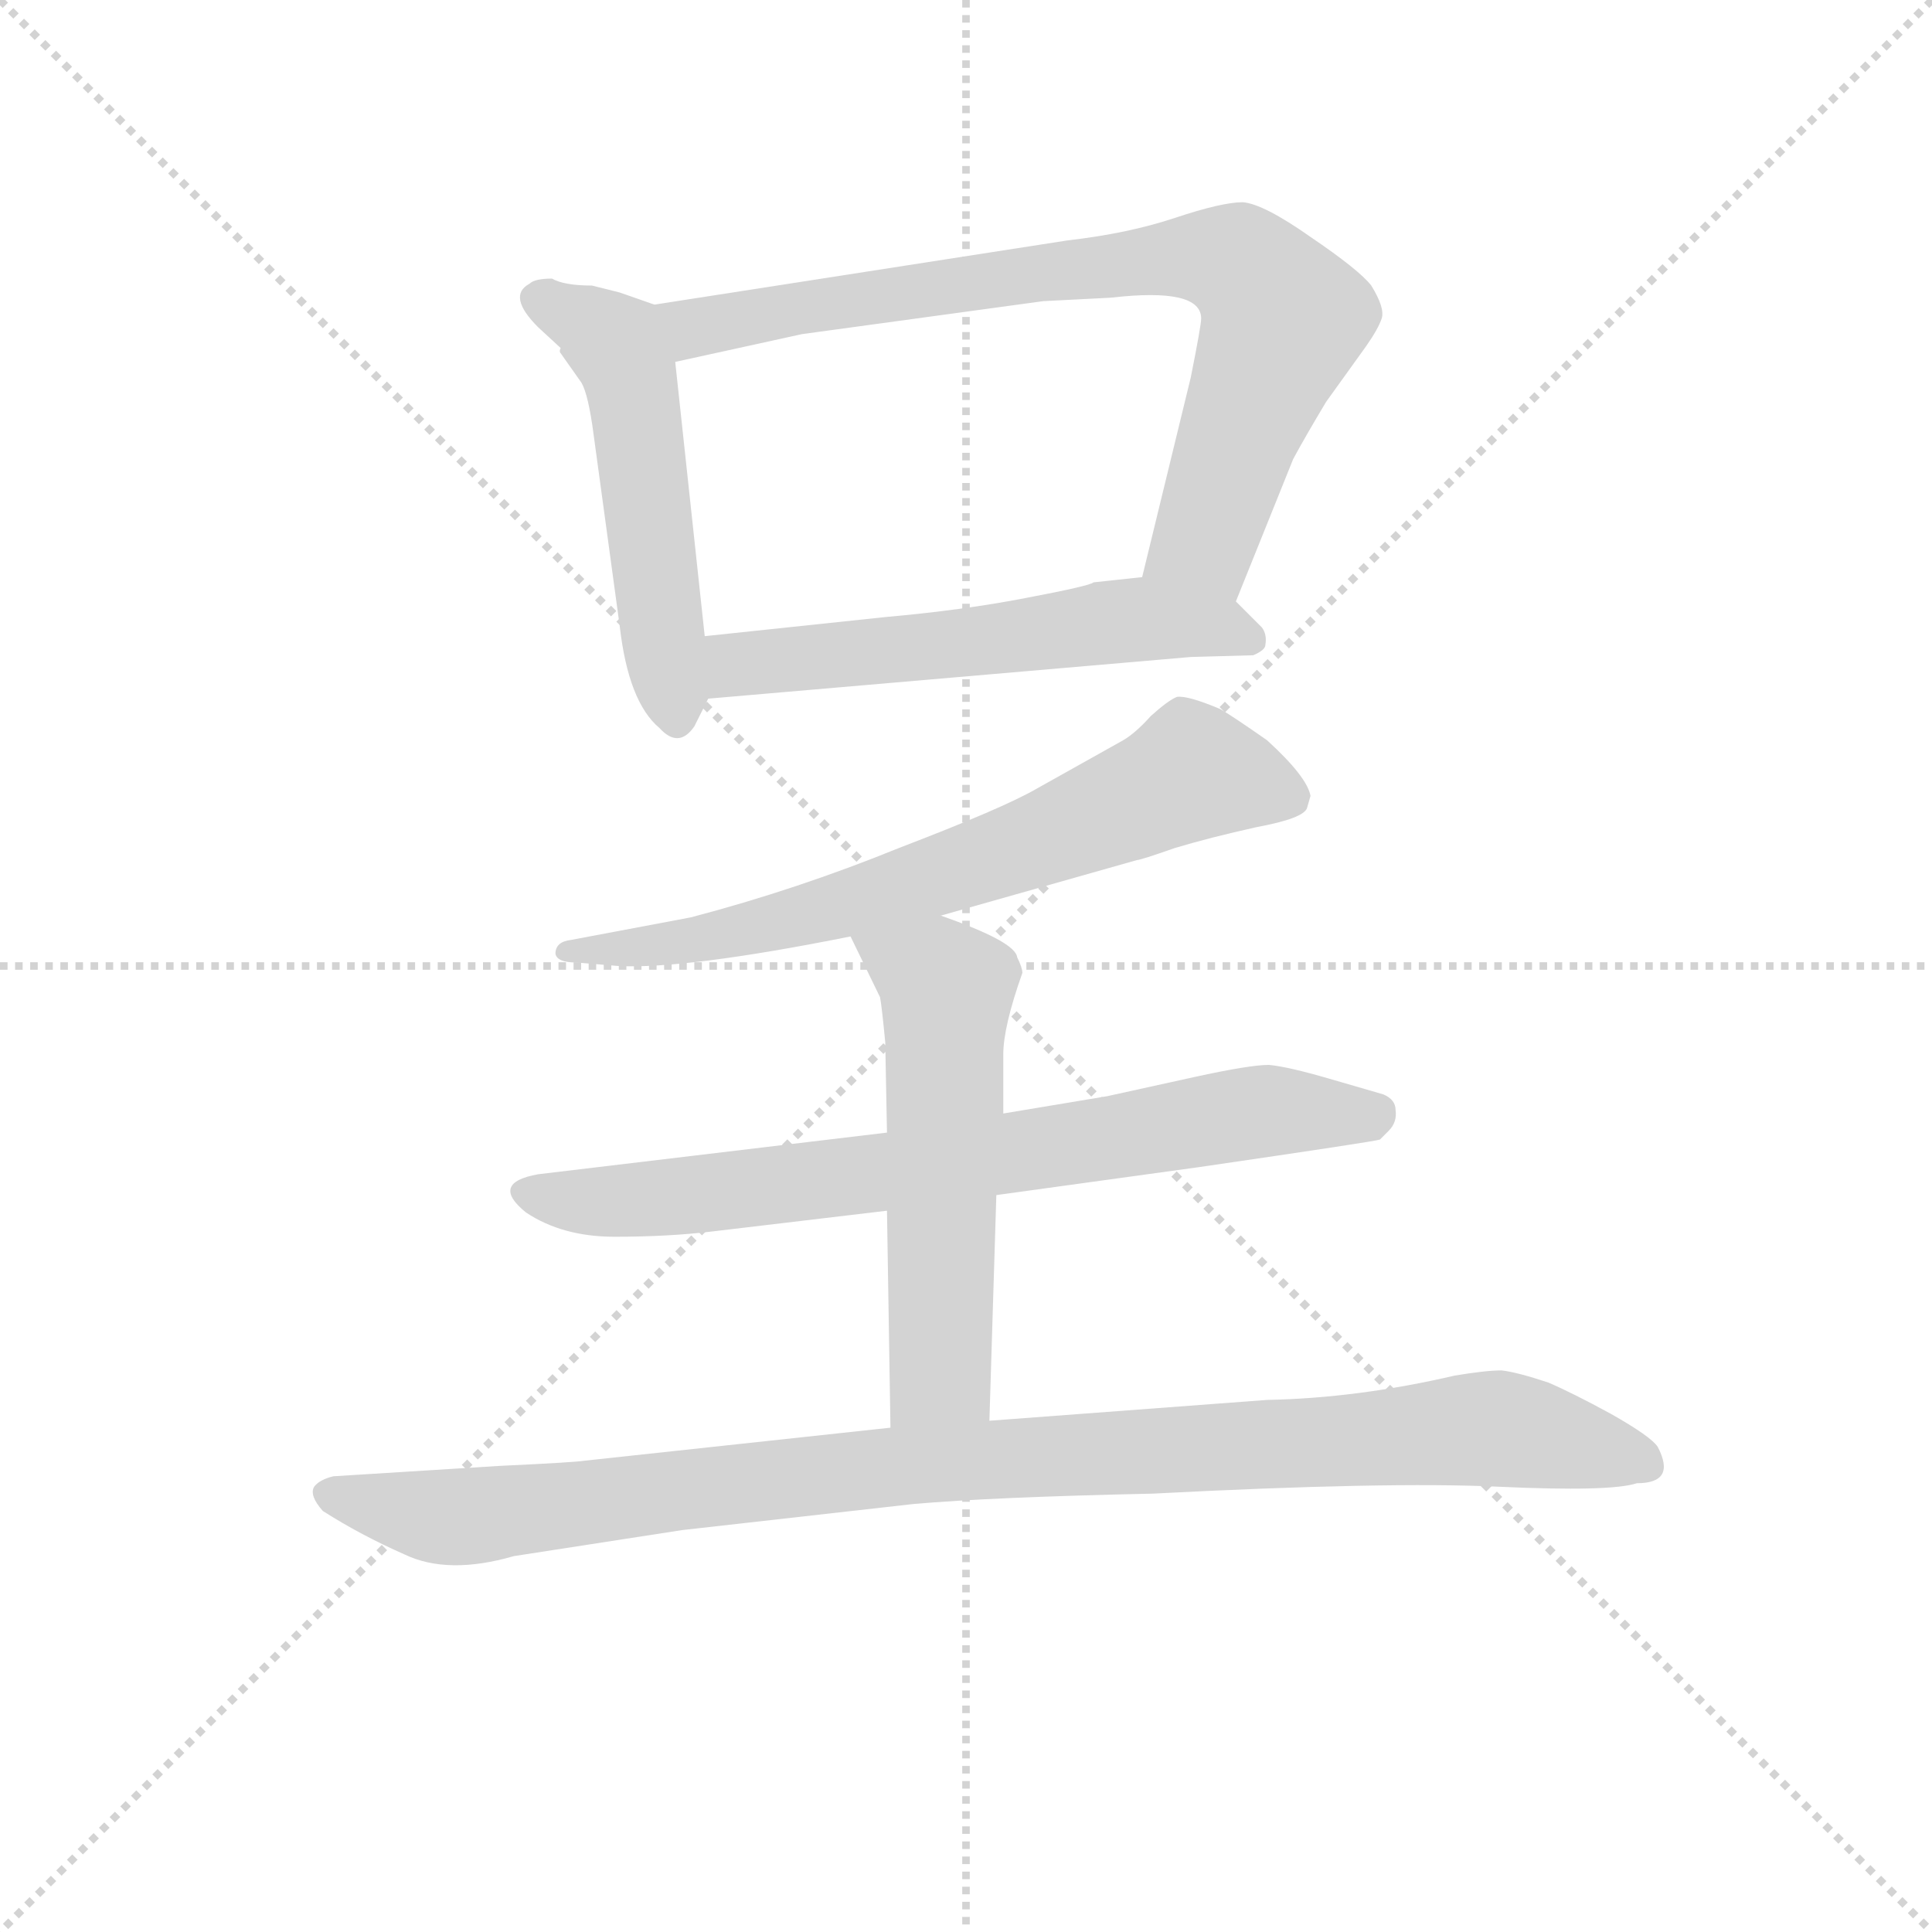 <svg version="1.1" viewBox="0 0 1024 1024" xmlns="http://www.w3.org/2000/svg">
  <g stroke="lightgray" stroke-dasharray="1,1" stroke-width="1" transform="scale(4, 4)">
    <line x1="0" y1="0" x2="256" y2="256"></line>
    <line x1="256" y1="0" x2="0" y2="256"></line>
    <line x1="128" y1="0" x2="128" y2="256"></line>
    <line x1="0" y1="128" x2="256" y2="128"></line>
  </g>
<g transform="scale(0.92, -0.92) translate(60, -900)">
   <style type="text/css">
    @keyframes keyframes0 {
      from {
       stroke: blue;
       stroke-dashoffset: 523;
       stroke-width: 128;
       }
       63% {
       animation-timing-function: step-end;
       stroke: blue;
       stroke-dashoffset: 0;
       stroke-width: 128;
       }
       to {
       stroke: black;
       stroke-width: 1024;
       }
       }
       #make-me-a-hanzi-animation-0 {
         animation: keyframes0 0.676s both;
         animation-delay: 0s;
         animation-timing-function: linear;
       }
    @keyframes keyframes1 {
      from {
       stroke: blue;
       stroke-dashoffset: 797;
       stroke-width: 128;
       }
       72% {
       animation-timing-function: step-end;
       stroke: blue;
       stroke-dashoffset: 0;
       stroke-width: 128;
       }
       to {
       stroke: black;
       stroke-width: 1024;
       }
       }
       #make-me-a-hanzi-animation-1 {
         animation: keyframes1 0.899s both;
         animation-delay: 0.676s;
         animation-timing-function: linear;
       }
    @keyframes keyframes2 {
      from {
       stroke: blue;
       stroke-dashoffset: 572;
       stroke-width: 128;
       }
       65% {
       animation-timing-function: step-end;
       stroke: blue;
       stroke-dashoffset: 0;
       stroke-width: 128;
       }
       to {
       stroke: black;
       stroke-width: 1024;
       }
       }
       #make-me-a-hanzi-animation-2 {
         animation: keyframes2 0.715s both;
         animation-delay: 1.574s;
         animation-timing-function: linear;
       }
    @keyframes keyframes3 {
      from {
       stroke: blue;
       stroke-dashoffset: 690;
       stroke-width: 128;
       }
       69% {
       animation-timing-function: step-end;
       stroke: blue;
       stroke-dashoffset: 0;
       stroke-width: 128;
       }
       to {
       stroke: black;
       stroke-width: 1024;
       }
       }
       #make-me-a-hanzi-animation-3 {
         animation: keyframes3 0.812s both;
         animation-delay: 2.29s;
         animation-timing-function: linear;
       }
    @keyframes keyframes4 {
      from {
       stroke: blue;
       stroke-dashoffset: 748;
       stroke-width: 128;
       }
       71% {
       animation-timing-function: step-end;
       stroke: blue;
       stroke-dashoffset: 0;
       stroke-width: 128;
       }
       to {
       stroke: black;
       stroke-width: 1024;
       }
       }
       #make-me-a-hanzi-animation-4 {
         animation: keyframes4 0.859s both;
         animation-delay: 3.101s;
         animation-timing-function: linear;
       }
    @keyframes keyframes5 {
      from {
       stroke: blue;
       stroke-dashoffset: 564;
       stroke-width: 128;
       }
       65% {
       animation-timing-function: step-end;
       stroke: blue;
       stroke-dashoffset: 0;
       stroke-width: 128;
       }
       to {
       stroke: black;
       stroke-width: 1024;
       }
       }
       #make-me-a-hanzi-animation-5 {
         animation: keyframes5 0.709s both;
         animation-delay: 3.96s;
         animation-timing-function: linear;
       }
    @keyframes keyframes6 {
      from {
       stroke: blue;
       stroke-dashoffset: 1018;
       stroke-width: 128;
       }
       77% {
       animation-timing-function: step-end;
       stroke: blue;
       stroke-dashoffset: 0;
       stroke-width: 128;
       }
       to {
       stroke: black;
       stroke-width: 1024;
       }
       }
       #make-me-a-hanzi-animation-6 {
         animation: keyframes6 1.078s both;
         animation-delay: 4.669s;
         animation-timing-function: linear;
       }
</style>
<path d="M 297.0 731.5 L 281.0 735.5 Q 265.0 735.5 258.0 739.5 Q 248.0 739.5 245.0 736.5 Q 232.0 729.5 250.0 711.5 L 263.0 699.5 Q 262.0 697.5 263.0 696.5 L 275.0 679.5 Q 279.0 672.5 282.0 649.5 L 297.0 539.5 Q 302.0 495.5 320.0 480.5 Q 331.0 468.5 340.0 481.5 L 348.0 497.5 C 350.0 500.5 349.0 503.5 346.0 533.5 L 329.0 691.5 C 326.0 721.5 326.0 721.5 317.0 724.5 L 297.0 731.5 Z" fill="lightgray"></path> 
<path d="M 652.0 553.5 L 685.0 635.5 Q 692.0 648.5 704.0 668.5 L 727.0 700.5 Q 734.0 710.5 736.0 716.5 Q 738.0 722.5 730.0 735.5 Q 723.0 744.5 695.0 763.5 Q 668.0 782.5 656.0 783.5 Q 644.0 783.5 617.0 774.5 Q 590.0 765.5 555.0 761.5 L 317.0 724.5 C 287.0 719.5 300.0 685.5 329.0 691.5 L 402.0 707.5 L 541.0 726.5 L 580.0 728.5 Q 632.0 734.5 632.0 716.5 Q 632.0 712.5 626.0 682.5 L 598.0 567.5 C 591.0 538.5 641.0 525.5 652.0 553.5 Z" fill="lightgray"></path> 
<path d="M 348.0 497.5 L 626.0 521.5 L 662.0 522.5 Q 669.0 525.5 669.0 528.5 Q 670.0 534.5 667.0 538.5 L 652.0 553.5 C 634.0 571.5 628.0 570.5 598.0 567.5 L 570.0 564.5 Q 568.0 562.5 531.0 555.5 Q 495.0 548.5 450.0 544.5 L 346.0 533.5 C 316.0 530.5 318.0 494.5 348.0 497.5 Z" fill="lightgray"></path> 
<path d="M 482.0 372.5 L 595.0 404.5 Q 597.0 404.5 617.0 411.5 Q 637.0 417.5 664.0 423.5 Q 691.0 428.5 693.0 434.5 L 695.0 441.5 Q 693.0 452.5 670.0 473.5 Q 650.0 487.5 643.0 491.5 Q 624.0 499.5 618.0 498.5 Q 613.0 496.5 603.0 487.5 Q 594.0 477.5 587.0 473.5 L 537.0 445.5 Q 518.0 434.5 458.0 411.5 Q 399.0 387.5 338.0 371.5 L 269.0 358.5 Q 260.0 357.5 260.0 350.5 Q 261.0 345.5 272.0 345.5 L 296.0 343.5 Q 335.0 341.5 430.0 360.5 L 482.0 372.5 Z" fill="lightgray"></path> 
<path d="M 578.0 268.5 L 518.0 258.5 L 451.0 247.5 L 250.0 223.5 Q 222.0 218.5 243.0 201.5 Q 264.0 187.5 294.0 187.5 Q 325.0 187.5 350.0 190.5 L 451.0 202.5 L 514.0 211.5 L 630.0 227.5 Q 733.0 242.5 735.0 243.5 L 740.0 248.5 Q 745.0 253.5 744.0 260.5 Q 744.0 266.5 737.0 269.5 L 706.0 278.5 Q 682.0 285.5 671.0 286.5 Q 660.0 286.5 628.0 279.5 L 578.0 268.5 Z" fill="lightgray"></path> 
<path d="M 518.0 258.5 L 518.0 292.5 Q 518.0 308.5 529.0 339.5 Q 529.0 342.5 526.0 348.5 Q 525.0 357.5 482.0 372.5 C 454.0 382.5 417.0 387.5 430.0 360.5 L 447.0 325.5 Q 448.0 320.5 450.0 299.5 L 451.0 247.5 L 451.0 202.5 L 453.0 77.5 C 453.0 47.5 509.0 51.5 510.0 81.5 L 514.0 211.5 L 518.0 258.5 Z" fill="lightgray"></path> 
<path d="M 453.0 77.5 L 277.0 58.5 Q 271.0 57.5 228.0 55.5 L 132.0 49.5 Q 124.0 47.5 121.0 43.5 Q 118.0 38.5 126.0 29.5 Q 148.0 15.5 173.0 4.5 Q 198.0 -7.5 236.0 3.5 L 333.0 18.5 L 466.0 33.5 Q 511.0 37.5 604.0 39.5 Q 739.0 46.5 803.0 43.5 Q 868.0 40.5 883.0 45.5 Q 906.0 45.5 895.0 66.5 Q 891.0 72.5 868.0 85.5 Q 846.0 97.5 832.0 103.5 Q 814.0 109.5 805.0 110.5 Q 796.0 110.5 778.0 107.5 Q 722.0 94.5 670.0 93.5 L 510.0 81.5 L 453.0 77.5 Z" fill="lightgray"></path> 
      <clipPath id="make-me-a-hanzi-clip-0">
      <path d="M 297.0 731.5 L 281.0 735.5 Q 265.0 735.5 258.0 739.5 Q 248.0 739.5 245.0 736.5 Q 232.0 729.5 250.0 711.5 L 263.0 699.5 Q 262.0 697.5 263.0 696.5 L 275.0 679.5 Q 279.0 672.5 282.0 649.5 L 297.0 539.5 Q 302.0 495.5 320.0 480.5 Q 331.0 468.5 340.0 481.5 L 348.0 497.5 C 350.0 500.5 349.0 503.5 346.0 533.5 L 329.0 691.5 C 326.0 721.5 326.0 721.5 317.0 724.5 L 297.0 731.5 Z" fill="lightgray"></path>
      </clipPath>
      <path clip-path="url(#make-me-a-hanzi-clip-0)" d="M 254.0 725.5 L 280.0 713.5 L 302.0 687.5 L 330.0 485.5 " fill="none" id="make-me-a-hanzi-animation-0" stroke-dasharray="395 790" stroke-linecap="round"></path>

      <clipPath id="make-me-a-hanzi-clip-1">
      <path d="M 652.0 553.5 L 685.0 635.5 Q 692.0 648.5 704.0 668.5 L 727.0 700.5 Q 734.0 710.5 736.0 716.5 Q 738.0 722.5 730.0 735.5 Q 723.0 744.5 695.0 763.5 Q 668.0 782.5 656.0 783.5 Q 644.0 783.5 617.0 774.5 Q 590.0 765.5 555.0 761.5 L 317.0 724.5 C 287.0 719.5 300.0 685.5 329.0 691.5 L 402.0 707.5 L 541.0 726.5 L 580.0 728.5 Q 632.0 734.5 632.0 716.5 Q 632.0 712.5 626.0 682.5 L 598.0 567.5 C 591.0 538.5 641.0 525.5 652.0 553.5 Z" fill="lightgray"></path>
      </clipPath>
      <path clip-path="url(#make-me-a-hanzi-clip-1)" d="M 325.0 721.5 L 348.0 711.5 L 600.0 750.5 L 656.0 746.5 L 680.0 716.5 L 634.0 589.5 L 607.0 573.5 " fill="none" id="make-me-a-hanzi-animation-1" stroke-dasharray="669 1338" stroke-linecap="round"></path>

      <clipPath id="make-me-a-hanzi-clip-2">
      <path d="M 348.0 497.5 L 626.0 521.5 L 662.0 522.5 Q 669.0 525.5 669.0 528.5 Q 670.0 534.5 667.0 538.5 L 652.0 553.5 C 634.0 571.5 628.0 570.5 598.0 567.5 L 570.0 564.5 Q 568.0 562.5 531.0 555.5 Q 495.0 548.5 450.0 544.5 L 346.0 533.5 C 316.0 530.5 318.0 494.5 348.0 497.5 Z" fill="lightgray"></path>
      </clipPath>
      <path clip-path="url(#make-me-a-hanzi-clip-2)" d="M 355.0 503.5 L 363.0 516.5 L 594.0 543.5 L 641.0 539.5 L 660.0 531.5 " fill="none" id="make-me-a-hanzi-animation-2" stroke-dasharray="444 888" stroke-linecap="round"></path>

      <clipPath id="make-me-a-hanzi-clip-3">
      <path d="M 482.0 372.5 L 595.0 404.5 Q 597.0 404.5 617.0 411.5 Q 637.0 417.5 664.0 423.5 Q 691.0 428.5 693.0 434.5 L 695.0 441.5 Q 693.0 452.5 670.0 473.5 Q 650.0 487.5 643.0 491.5 Q 624.0 499.5 618.0 498.5 Q 613.0 496.5 603.0 487.5 Q 594.0 477.5 587.0 473.5 L 537.0 445.5 Q 518.0 434.5 458.0 411.5 Q 399.0 387.5 338.0 371.5 L 269.0 358.5 Q 260.0 357.5 260.0 350.5 Q 261.0 345.5 272.0 345.5 L 296.0 343.5 Q 335.0 341.5 430.0 360.5 L 482.0 372.5 Z" fill="lightgray"></path>
      </clipPath>
      <path clip-path="url(#make-me-a-hanzi-clip-3)" d="M 683.0 441.5 L 623.0 453.5 L 524.0 410.5 L 417.0 375.5 L 348.0 359.5 L 267.0 351.5 " fill="none" id="make-me-a-hanzi-animation-3" stroke-dasharray="562 1124" stroke-linecap="round"></path>

      <clipPath id="make-me-a-hanzi-clip-4">
      <path d="M 578.0 268.5 L 518.0 258.5 L 451.0 247.5 L 250.0 223.5 Q 222.0 218.5 243.0 201.5 Q 264.0 187.5 294.0 187.5 Q 325.0 187.5 350.0 190.5 L 451.0 202.5 L 514.0 211.5 L 630.0 227.5 Q 733.0 242.5 735.0 243.5 L 740.0 248.5 Q 745.0 253.5 744.0 260.5 Q 744.0 266.5 737.0 269.5 L 706.0 278.5 Q 682.0 285.5 671.0 286.5 Q 660.0 286.5 628.0 279.5 L 578.0 268.5 Z" fill="lightgray"></path>
      </clipPath>
      <path clip-path="url(#make-me-a-hanzi-clip-4)" d="M 246.0 212.5 L 315.0 208.5 L 680.0 260.5 L 726.0 257.5 L 732.0 251.5 " fill="none" id="make-me-a-hanzi-animation-4" stroke-dasharray="620 1240" stroke-linecap="round"></path>

      <clipPath id="make-me-a-hanzi-clip-5">
      <path d="M 518.0 258.5 L 518.0 292.5 Q 518.0 308.5 529.0 339.5 Q 529.0 342.5 526.0 348.5 Q 525.0 357.5 482.0 372.5 C 454.0 382.5 417.0 387.5 430.0 360.5 L 447.0 325.5 Q 448.0 320.5 450.0 299.5 L 451.0 247.5 L 451.0 202.5 L 453.0 77.5 C 453.0 47.5 509.0 51.5 510.0 81.5 L 514.0 211.5 L 518.0 258.5 Z" fill="lightgray"></path>
      </clipPath>
      <path clip-path="url(#make-me-a-hanzi-clip-5)" d="M 438.0 357.5 L 481.0 336.5 L 485.0 326.5 L 482.0 108.5 L 460.0 85.5 " fill="none" id="make-me-a-hanzi-animation-5" stroke-dasharray="436 872" stroke-linecap="round"></path>

      <clipPath id="make-me-a-hanzi-clip-6">
      <path d="M 453.0 77.5 L 277.0 58.5 Q 271.0 57.5 228.0 55.5 L 132.0 49.5 Q 124.0 47.5 121.0 43.5 Q 118.0 38.5 126.0 29.5 Q 148.0 15.5 173.0 4.5 Q 198.0 -7.5 236.0 3.5 L 333.0 18.5 L 466.0 33.5 Q 511.0 37.5 604.0 39.5 Q 739.0 46.5 803.0 43.5 Q 868.0 40.5 883.0 45.5 Q 906.0 45.5 895.0 66.5 Q 891.0 72.5 868.0 85.5 Q 846.0 97.5 832.0 103.5 Q 814.0 109.5 805.0 110.5 Q 796.0 110.5 778.0 107.5 Q 722.0 94.5 670.0 93.5 L 510.0 81.5 L 453.0 77.5 Z" fill="lightgray"></path>
      </clipPath>
      <path clip-path="url(#make-me-a-hanzi-clip-6)" d="M 131.0 39.5 L 208.0 26.5 L 462.0 56.5 L 788.0 76.5 L 825.0 73.5 L 887.0 57.5 " fill="none" id="make-me-a-hanzi-animation-6" stroke-dasharray="890 1780" stroke-linecap="round"></path>

</g>
</svg>
